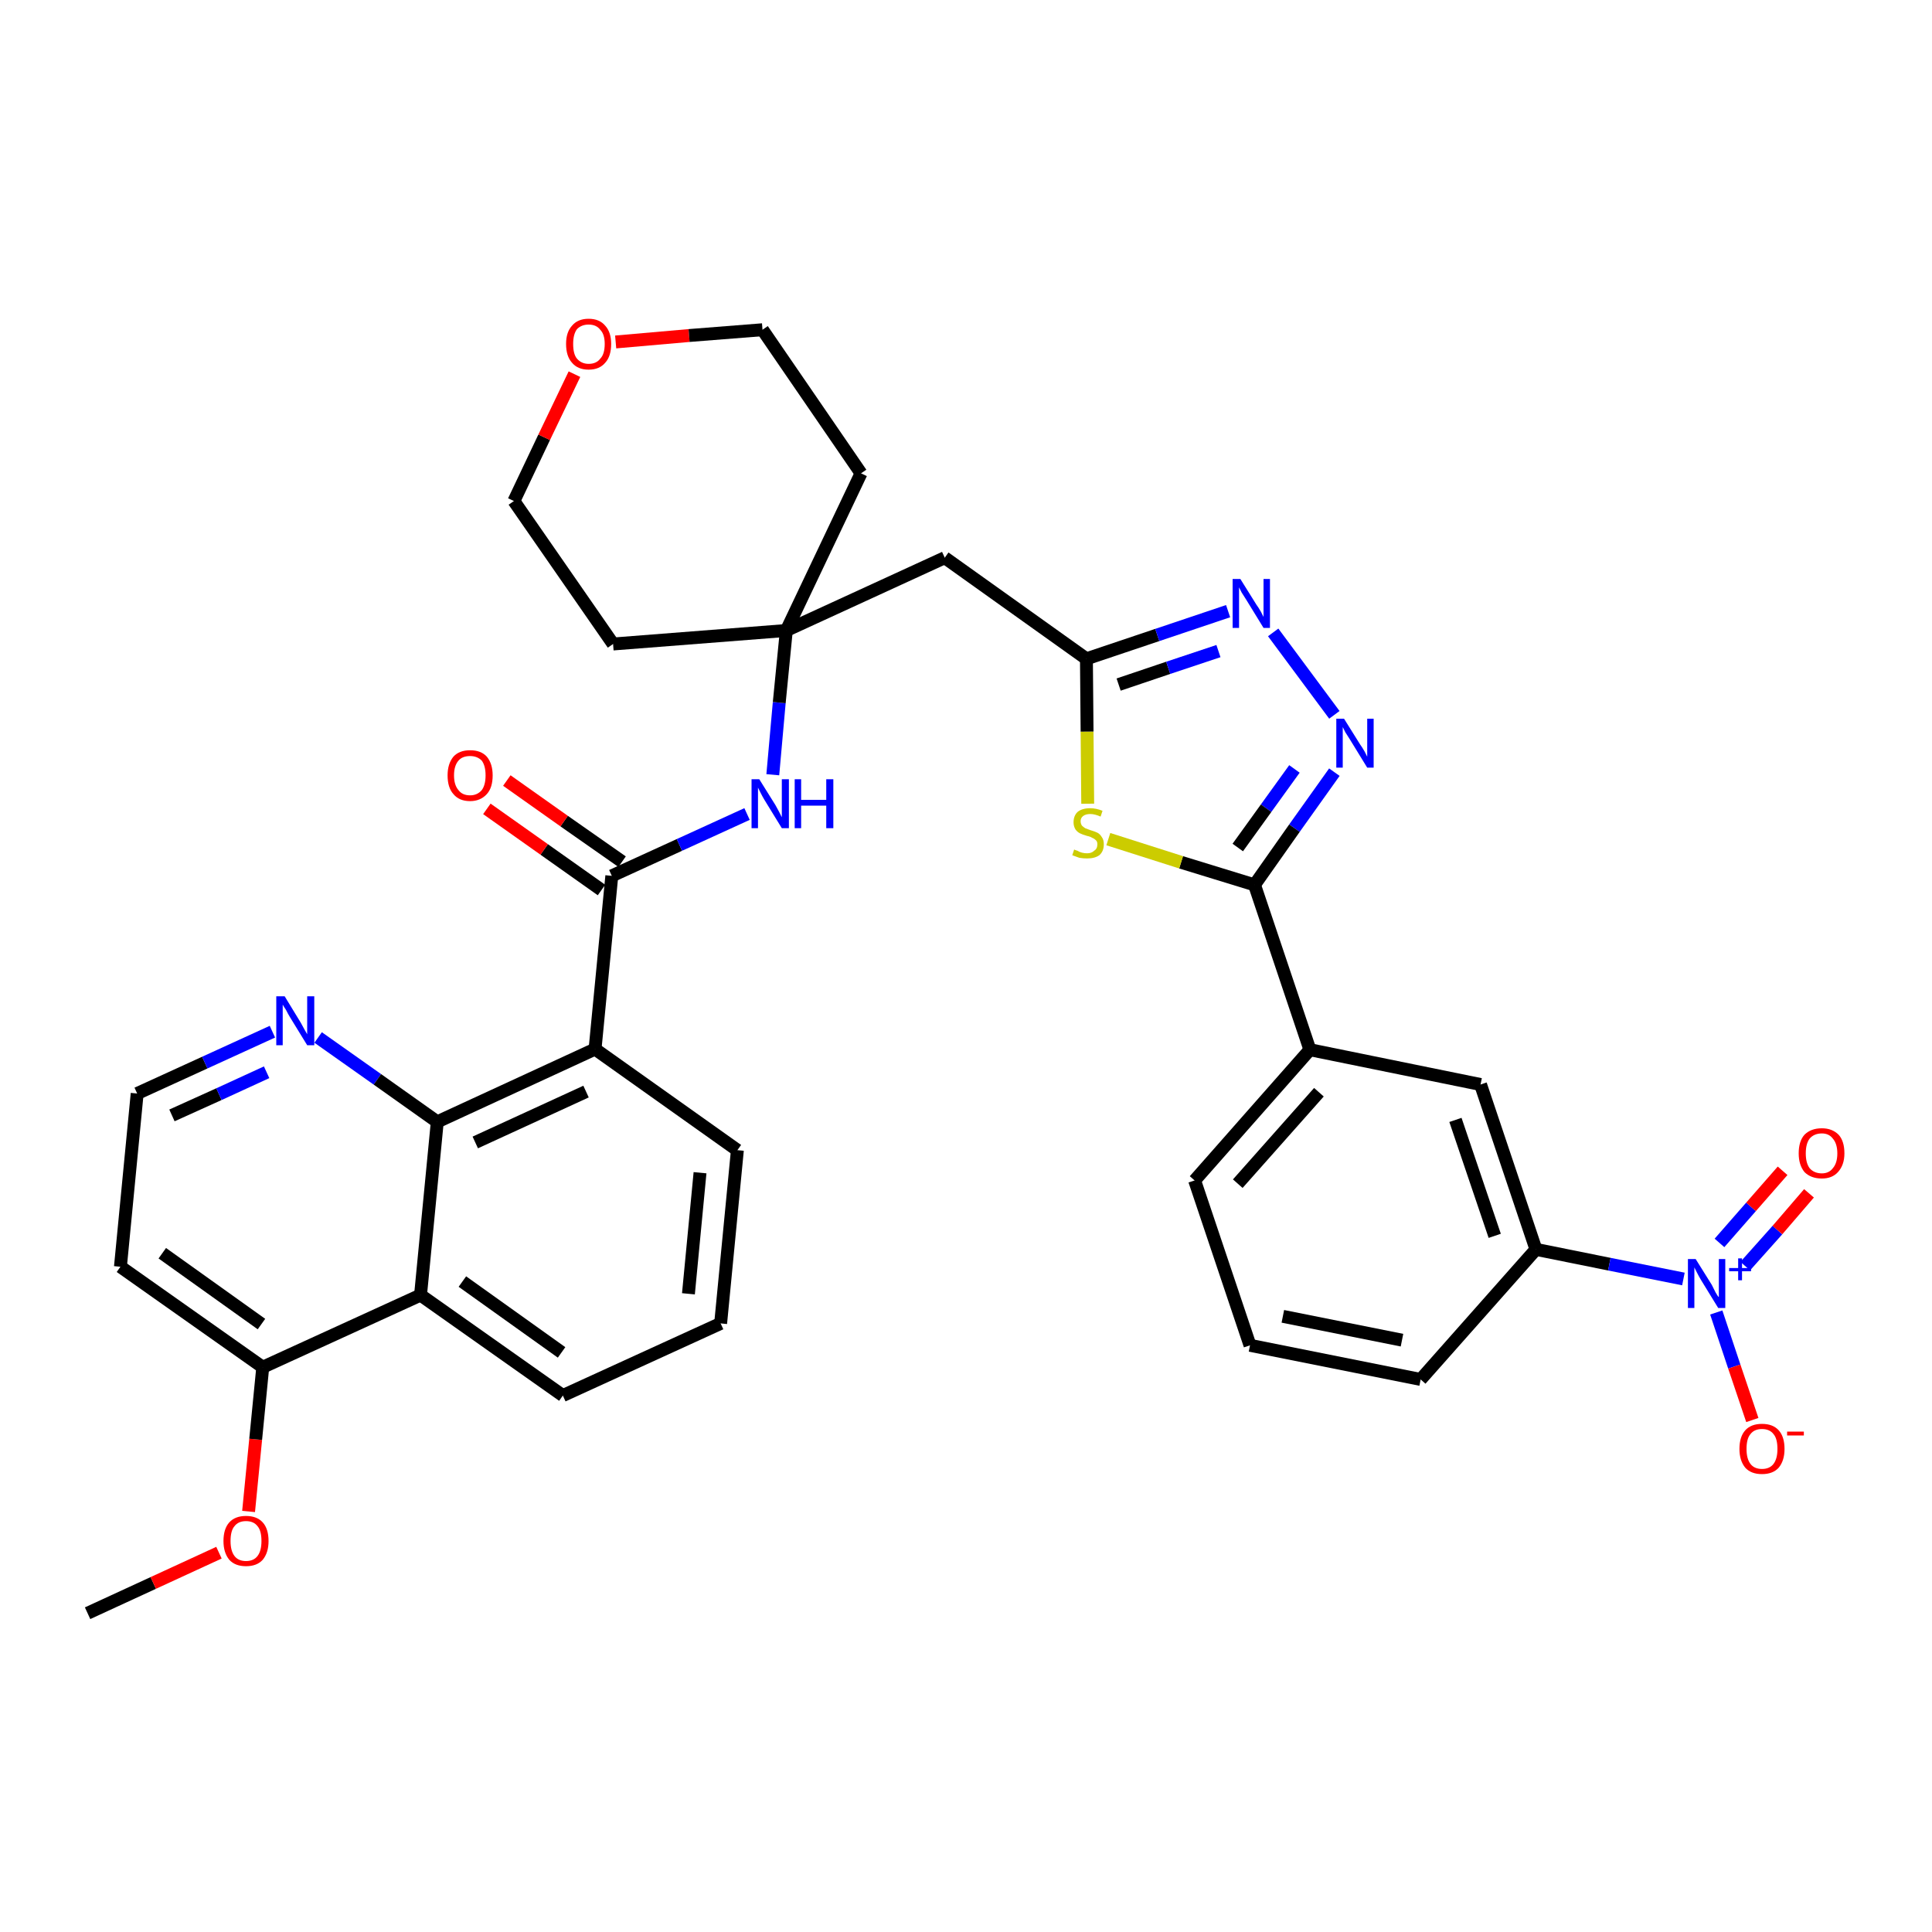 <?xml version='1.0' encoding='iso-8859-1'?>
<svg version='1.1' baseProfile='full'
              xmlns='http://www.w3.org/2000/svg'
                      xmlns:rdkit='http://www.rdkit.org/xml'
                      xmlns:xlink='http://www.w3.org/1999/xlink'
                  xml:space='preserve'
width='300px' height='300px' viewBox='0 0 300 300'>
<!-- END OF HEADER -->
<path class='bond-0 atom-0 atom-1' d='M 13.6,250.5 L 23.8,245.8' style='fill:none;fill-rule:evenodd;stroke:#000000;stroke-width:2.0px;stroke-linecap:butt;stroke-linejoin:miter;stroke-opacity:1' />
<path class='bond-0 atom-0 atom-1' d='M 23.8,245.8 L 34.0,241.1' style='fill:none;fill-rule:evenodd;stroke:#FF0000;stroke-width:2.0px;stroke-linecap:butt;stroke-linejoin:miter;stroke-opacity:1' />
<path class='bond-1 atom-1 atom-2' d='M 38.6,234.7 L 39.7,223.5' style='fill:none;fill-rule:evenodd;stroke:#FF0000;stroke-width:2.0px;stroke-linecap:butt;stroke-linejoin:miter;stroke-opacity:1' />
<path class='bond-1 atom-1 atom-2' d='M 39.7,223.5 L 40.8,212.3' style='fill:none;fill-rule:evenodd;stroke:#000000;stroke-width:2.0px;stroke-linecap:butt;stroke-linejoin:miter;stroke-opacity:1' />
<path class='bond-2 atom-2 atom-3' d='M 40.8,212.3 L 18.7,196.7' style='fill:none;fill-rule:evenodd;stroke:#000000;stroke-width:2.0px;stroke-linecap:butt;stroke-linejoin:miter;stroke-opacity:1' />
<path class='bond-2 atom-2 atom-3' d='M 40.6,205.6 L 25.2,194.6' style='fill:none;fill-rule:evenodd;stroke:#000000;stroke-width:2.0px;stroke-linecap:butt;stroke-linejoin:miter;stroke-opacity:1' />
<path class='bond-35 atom-35 atom-2' d='M 65.3,201.1 L 40.8,212.3' style='fill:none;fill-rule:evenodd;stroke:#000000;stroke-width:2.0px;stroke-linecap:butt;stroke-linejoin:miter;stroke-opacity:1' />
<path class='bond-3 atom-3 atom-4' d='M 18.7,196.7 L 21.3,169.8' style='fill:none;fill-rule:evenodd;stroke:#000000;stroke-width:2.0px;stroke-linecap:butt;stroke-linejoin:miter;stroke-opacity:1' />
<path class='bond-4 atom-4 atom-5' d='M 21.3,169.8 L 31.8,165.0' style='fill:none;fill-rule:evenodd;stroke:#000000;stroke-width:2.0px;stroke-linecap:butt;stroke-linejoin:miter;stroke-opacity:1' />
<path class='bond-4 atom-4 atom-5' d='M 31.8,165.0 L 42.3,160.2' style='fill:none;fill-rule:evenodd;stroke:#0000FF;stroke-width:2.0px;stroke-linecap:butt;stroke-linejoin:miter;stroke-opacity:1' />
<path class='bond-4 atom-4 atom-5' d='M 26.7,173.2 L 34.0,169.9' style='fill:none;fill-rule:evenodd;stroke:#000000;stroke-width:2.0px;stroke-linecap:butt;stroke-linejoin:miter;stroke-opacity:1' />
<path class='bond-4 atom-4 atom-5' d='M 34.0,169.9 L 41.4,166.5' style='fill:none;fill-rule:evenodd;stroke:#0000FF;stroke-width:2.0px;stroke-linecap:butt;stroke-linejoin:miter;stroke-opacity:1' />
<path class='bond-5 atom-5 atom-6' d='M 49.4,161.1 L 58.6,167.6' style='fill:none;fill-rule:evenodd;stroke:#0000FF;stroke-width:2.0px;stroke-linecap:butt;stroke-linejoin:miter;stroke-opacity:1' />
<path class='bond-5 atom-5 atom-6' d='M 58.6,167.6 L 67.9,174.2' style='fill:none;fill-rule:evenodd;stroke:#000000;stroke-width:2.0px;stroke-linecap:butt;stroke-linejoin:miter;stroke-opacity:1' />
<path class='bond-6 atom-6 atom-7' d='M 67.9,174.2 L 92.4,162.9' style='fill:none;fill-rule:evenodd;stroke:#000000;stroke-width:2.0px;stroke-linecap:butt;stroke-linejoin:miter;stroke-opacity:1' />
<path class='bond-6 atom-6 atom-7' d='M 73.8,177.4 L 91.0,169.5' style='fill:none;fill-rule:evenodd;stroke:#000000;stroke-width:2.0px;stroke-linecap:butt;stroke-linejoin:miter;stroke-opacity:1' />
<path class='bond-36 atom-35 atom-6' d='M 65.3,201.1 L 67.9,174.2' style='fill:none;fill-rule:evenodd;stroke:#000000;stroke-width:2.0px;stroke-linecap:butt;stroke-linejoin:miter;stroke-opacity:1' />
<path class='bond-7 atom-7 atom-8' d='M 92.4,162.9 L 95.0,136.0' style='fill:none;fill-rule:evenodd;stroke:#000000;stroke-width:2.0px;stroke-linecap:butt;stroke-linejoin:miter;stroke-opacity:1' />
<path class='bond-31 atom-7 atom-32' d='M 92.4,162.9 L 114.5,178.6' style='fill:none;fill-rule:evenodd;stroke:#000000;stroke-width:2.0px;stroke-linecap:butt;stroke-linejoin:miter;stroke-opacity:1' />
<path class='bond-8 atom-8 atom-9' d='M 96.6,133.8 L 87.6,127.5' style='fill:none;fill-rule:evenodd;stroke:#000000;stroke-width:2.0px;stroke-linecap:butt;stroke-linejoin:miter;stroke-opacity:1' />
<path class='bond-8 atom-8 atom-9' d='M 87.6,127.5 L 78.7,121.2' style='fill:none;fill-rule:evenodd;stroke:#FF0000;stroke-width:2.0px;stroke-linecap:butt;stroke-linejoin:miter;stroke-opacity:1' />
<path class='bond-8 atom-8 atom-9' d='M 93.4,138.2 L 84.5,131.9' style='fill:none;fill-rule:evenodd;stroke:#000000;stroke-width:2.0px;stroke-linecap:butt;stroke-linejoin:miter;stroke-opacity:1' />
<path class='bond-8 atom-8 atom-9' d='M 84.5,131.9 L 75.6,125.6' style='fill:none;fill-rule:evenodd;stroke:#FF0000;stroke-width:2.0px;stroke-linecap:butt;stroke-linejoin:miter;stroke-opacity:1' />
<path class='bond-9 atom-8 atom-10' d='M 95.0,136.0 L 105.5,131.2' style='fill:none;fill-rule:evenodd;stroke:#000000;stroke-width:2.0px;stroke-linecap:butt;stroke-linejoin:miter;stroke-opacity:1' />
<path class='bond-9 atom-8 atom-10' d='M 105.5,131.2 L 116.0,126.4' style='fill:none;fill-rule:evenodd;stroke:#0000FF;stroke-width:2.0px;stroke-linecap:butt;stroke-linejoin:miter;stroke-opacity:1' />
<path class='bond-10 atom-10 atom-11' d='M 120.0,120.3 L 121.0,109.1' style='fill:none;fill-rule:evenodd;stroke:#0000FF;stroke-width:2.0px;stroke-linecap:butt;stroke-linejoin:miter;stroke-opacity:1' />
<path class='bond-10 atom-10 atom-11' d='M 121.0,109.1 L 122.1,97.9' style='fill:none;fill-rule:evenodd;stroke:#000000;stroke-width:2.0px;stroke-linecap:butt;stroke-linejoin:miter;stroke-opacity:1' />
<path class='bond-11 atom-11 atom-12' d='M 122.1,97.9 L 146.7,86.6' style='fill:none;fill-rule:evenodd;stroke:#000000;stroke-width:2.0px;stroke-linecap:butt;stroke-linejoin:miter;stroke-opacity:1' />
<path class='bond-26 atom-11 atom-27' d='M 122.1,97.9 L 95.2,100.0' style='fill:none;fill-rule:evenodd;stroke:#000000;stroke-width:2.0px;stroke-linecap:butt;stroke-linejoin:miter;stroke-opacity:1' />
<path class='bond-37 atom-31 atom-11' d='M 133.7,73.5 L 122.1,97.9' style='fill:none;fill-rule:evenodd;stroke:#000000;stroke-width:2.0px;stroke-linecap:butt;stroke-linejoin:miter;stroke-opacity:1' />
<path class='bond-12 atom-12 atom-13' d='M 146.7,86.6 L 168.7,102.3' style='fill:none;fill-rule:evenodd;stroke:#000000;stroke-width:2.0px;stroke-linecap:butt;stroke-linejoin:miter;stroke-opacity:1' />
<path class='bond-13 atom-13 atom-14' d='M 168.7,102.3 L 179.7,98.6' style='fill:none;fill-rule:evenodd;stroke:#000000;stroke-width:2.0px;stroke-linecap:butt;stroke-linejoin:miter;stroke-opacity:1' />
<path class='bond-13 atom-13 atom-14' d='M 179.7,98.6 L 190.7,94.9' style='fill:none;fill-rule:evenodd;stroke:#0000FF;stroke-width:2.0px;stroke-linecap:butt;stroke-linejoin:miter;stroke-opacity:1' />
<path class='bond-13 atom-13 atom-14' d='M 173.7,106.3 L 181.4,103.7' style='fill:none;fill-rule:evenodd;stroke:#000000;stroke-width:2.0px;stroke-linecap:butt;stroke-linejoin:miter;stroke-opacity:1' />
<path class='bond-13 atom-13 atom-14' d='M 181.4,103.7 L 189.2,101.1' style='fill:none;fill-rule:evenodd;stroke:#0000FF;stroke-width:2.0px;stroke-linecap:butt;stroke-linejoin:miter;stroke-opacity:1' />
<path class='bond-38 atom-26 atom-13' d='M 168.9,124.8 L 168.8,113.6' style='fill:none;fill-rule:evenodd;stroke:#CCCC00;stroke-width:2.0px;stroke-linecap:butt;stroke-linejoin:miter;stroke-opacity:1' />
<path class='bond-38 atom-26 atom-13' d='M 168.8,113.6 L 168.7,102.3' style='fill:none;fill-rule:evenodd;stroke:#000000;stroke-width:2.0px;stroke-linecap:butt;stroke-linejoin:miter;stroke-opacity:1' />
<path class='bond-14 atom-14 atom-15' d='M 197.7,98.2 L 207.2,111.0' style='fill:none;fill-rule:evenodd;stroke:#0000FF;stroke-width:2.0px;stroke-linecap:butt;stroke-linejoin:miter;stroke-opacity:1' />
<path class='bond-15 atom-15 atom-16' d='M 207.2,119.9 L 201.0,128.6' style='fill:none;fill-rule:evenodd;stroke:#0000FF;stroke-width:2.0px;stroke-linecap:butt;stroke-linejoin:miter;stroke-opacity:1' />
<path class='bond-15 atom-15 atom-16' d='M 201.0,128.6 L 194.8,137.4' style='fill:none;fill-rule:evenodd;stroke:#000000;stroke-width:2.0px;stroke-linecap:butt;stroke-linejoin:miter;stroke-opacity:1' />
<path class='bond-15 atom-15 atom-16' d='M 201.0,119.4 L 196.6,125.5' style='fill:none;fill-rule:evenodd;stroke:#0000FF;stroke-width:2.0px;stroke-linecap:butt;stroke-linejoin:miter;stroke-opacity:1' />
<path class='bond-15 atom-15 atom-16' d='M 196.6,125.5 L 192.2,131.6' style='fill:none;fill-rule:evenodd;stroke:#000000;stroke-width:2.0px;stroke-linecap:butt;stroke-linejoin:miter;stroke-opacity:1' />
<path class='bond-16 atom-16 atom-17' d='M 194.8,137.4 L 203.4,163.0' style='fill:none;fill-rule:evenodd;stroke:#000000;stroke-width:2.0px;stroke-linecap:butt;stroke-linejoin:miter;stroke-opacity:1' />
<path class='bond-25 atom-16 atom-26' d='M 194.8,137.4 L 183.4,133.9' style='fill:none;fill-rule:evenodd;stroke:#000000;stroke-width:2.0px;stroke-linecap:butt;stroke-linejoin:miter;stroke-opacity:1' />
<path class='bond-25 atom-16 atom-26' d='M 183.4,133.9 L 172.1,130.3' style='fill:none;fill-rule:evenodd;stroke:#CCCC00;stroke-width:2.0px;stroke-linecap:butt;stroke-linejoin:miter;stroke-opacity:1' />
<path class='bond-17 atom-17 atom-18' d='M 203.4,163.0 L 185.5,183.3' style='fill:none;fill-rule:evenodd;stroke:#000000;stroke-width:2.0px;stroke-linecap:butt;stroke-linejoin:miter;stroke-opacity:1' />
<path class='bond-17 atom-17 atom-18' d='M 204.8,169.6 L 192.2,183.8' style='fill:none;fill-rule:evenodd;stroke:#000000;stroke-width:2.0px;stroke-linecap:butt;stroke-linejoin:miter;stroke-opacity:1' />
<path class='bond-39 atom-25 atom-17' d='M 229.9,168.4 L 203.4,163.0' style='fill:none;fill-rule:evenodd;stroke:#000000;stroke-width:2.0px;stroke-linecap:butt;stroke-linejoin:miter;stroke-opacity:1' />
<path class='bond-18 atom-18 atom-19' d='M 185.5,183.3 L 194.1,208.9' style='fill:none;fill-rule:evenodd;stroke:#000000;stroke-width:2.0px;stroke-linecap:butt;stroke-linejoin:miter;stroke-opacity:1' />
<path class='bond-19 atom-19 atom-20' d='M 194.1,208.9 L 220.6,214.2' style='fill:none;fill-rule:evenodd;stroke:#000000;stroke-width:2.0px;stroke-linecap:butt;stroke-linejoin:miter;stroke-opacity:1' />
<path class='bond-19 atom-19 atom-20' d='M 199.2,204.4 L 217.7,208.1' style='fill:none;fill-rule:evenodd;stroke:#000000;stroke-width:2.0px;stroke-linecap:butt;stroke-linejoin:miter;stroke-opacity:1' />
<path class='bond-20 atom-20 atom-21' d='M 220.6,214.2 L 238.5,194.0' style='fill:none;fill-rule:evenodd;stroke:#000000;stroke-width:2.0px;stroke-linecap:butt;stroke-linejoin:miter;stroke-opacity:1' />
<path class='bond-21 atom-21 atom-22' d='M 238.5,194.0 L 249.9,196.3' style='fill:none;fill-rule:evenodd;stroke:#000000;stroke-width:2.0px;stroke-linecap:butt;stroke-linejoin:miter;stroke-opacity:1' />
<path class='bond-21 atom-21 atom-22' d='M 249.9,196.3 L 261.4,198.6' style='fill:none;fill-rule:evenodd;stroke:#0000FF;stroke-width:2.0px;stroke-linecap:butt;stroke-linejoin:miter;stroke-opacity:1' />
<path class='bond-24 atom-21 atom-25' d='M 238.5,194.0 L 229.9,168.4' style='fill:none;fill-rule:evenodd;stroke:#000000;stroke-width:2.0px;stroke-linecap:butt;stroke-linejoin:miter;stroke-opacity:1' />
<path class='bond-24 atom-21 atom-25' d='M 232.1,191.9 L 226.0,173.9' style='fill:none;fill-rule:evenodd;stroke:#000000;stroke-width:2.0px;stroke-linecap:butt;stroke-linejoin:miter;stroke-opacity:1' />
<path class='bond-22 atom-22 atom-23' d='M 271.0,196.6 L 276.0,191.0' style='fill:none;fill-rule:evenodd;stroke:#0000FF;stroke-width:2.0px;stroke-linecap:butt;stroke-linejoin:miter;stroke-opacity:1' />
<path class='bond-22 atom-22 atom-23' d='M 276.0,191.0 L 280.9,185.3' style='fill:none;fill-rule:evenodd;stroke:#FF0000;stroke-width:2.0px;stroke-linecap:butt;stroke-linejoin:miter;stroke-opacity:1' />
<path class='bond-22 atom-22 atom-23' d='M 267.0,193.0 L 271.9,187.4' style='fill:none;fill-rule:evenodd;stroke:#0000FF;stroke-width:2.0px;stroke-linecap:butt;stroke-linejoin:miter;stroke-opacity:1' />
<path class='bond-22 atom-22 atom-23' d='M 271.9,187.4 L 276.8,181.8' style='fill:none;fill-rule:evenodd;stroke:#FF0000;stroke-width:2.0px;stroke-linecap:butt;stroke-linejoin:miter;stroke-opacity:1' />
<path class='bond-23 atom-22 atom-24' d='M 266.5,203.8 L 269.3,212.2' style='fill:none;fill-rule:evenodd;stroke:#0000FF;stroke-width:2.0px;stroke-linecap:butt;stroke-linejoin:miter;stroke-opacity:1' />
<path class='bond-23 atom-22 atom-24' d='M 269.3,212.2 L 272.1,220.5' style='fill:none;fill-rule:evenodd;stroke:#FF0000;stroke-width:2.0px;stroke-linecap:butt;stroke-linejoin:miter;stroke-opacity:1' />
<path class='bond-27 atom-27 atom-28' d='M 95.2,100.0 L 79.8,77.8' style='fill:none;fill-rule:evenodd;stroke:#000000;stroke-width:2.0px;stroke-linecap:butt;stroke-linejoin:miter;stroke-opacity:1' />
<path class='bond-28 atom-28 atom-29' d='M 79.8,77.8 L 84.5,67.9' style='fill:none;fill-rule:evenodd;stroke:#000000;stroke-width:2.0px;stroke-linecap:butt;stroke-linejoin:miter;stroke-opacity:1' />
<path class='bond-28 atom-28 atom-29' d='M 84.5,67.9 L 89.2,58.1' style='fill:none;fill-rule:evenodd;stroke:#FF0000;stroke-width:2.0px;stroke-linecap:butt;stroke-linejoin:miter;stroke-opacity:1' />
<path class='bond-29 atom-29 atom-30' d='M 95.6,53.1 L 107.0,52.1' style='fill:none;fill-rule:evenodd;stroke:#FF0000;stroke-width:2.0px;stroke-linecap:butt;stroke-linejoin:miter;stroke-opacity:1' />
<path class='bond-29 atom-29 atom-30' d='M 107.0,52.1 L 118.4,51.2' style='fill:none;fill-rule:evenodd;stroke:#000000;stroke-width:2.0px;stroke-linecap:butt;stroke-linejoin:miter;stroke-opacity:1' />
<path class='bond-30 atom-30 atom-31' d='M 118.4,51.2 L 133.7,73.5' style='fill:none;fill-rule:evenodd;stroke:#000000;stroke-width:2.0px;stroke-linecap:butt;stroke-linejoin:miter;stroke-opacity:1' />
<path class='bond-32 atom-32 atom-33' d='M 114.5,178.6 L 111.9,205.5' style='fill:none;fill-rule:evenodd;stroke:#000000;stroke-width:2.0px;stroke-linecap:butt;stroke-linejoin:miter;stroke-opacity:1' />
<path class='bond-32 atom-32 atom-33' d='M 108.7,182.1 L 106.9,200.9' style='fill:none;fill-rule:evenodd;stroke:#000000;stroke-width:2.0px;stroke-linecap:butt;stroke-linejoin:miter;stroke-opacity:1' />
<path class='bond-33 atom-33 atom-34' d='M 111.9,205.5 L 87.4,216.7' style='fill:none;fill-rule:evenodd;stroke:#000000;stroke-width:2.0px;stroke-linecap:butt;stroke-linejoin:miter;stroke-opacity:1' />
<path class='bond-34 atom-34 atom-35' d='M 87.4,216.7 L 65.3,201.1' style='fill:none;fill-rule:evenodd;stroke:#000000;stroke-width:2.0px;stroke-linecap:butt;stroke-linejoin:miter;stroke-opacity:1' />
<path class='bond-34 atom-34 atom-35' d='M 87.2,210.0 L 71.8,199.0' style='fill:none;fill-rule:evenodd;stroke:#000000;stroke-width:2.0px;stroke-linecap:butt;stroke-linejoin:miter;stroke-opacity:1' />
<path  class='atom-1' d='M 34.7 239.3
Q 34.7 237.4, 35.6 236.4
Q 36.5 235.4, 38.2 235.4
Q 39.9 235.4, 40.8 236.4
Q 41.7 237.4, 41.7 239.3
Q 41.7 241.1, 40.8 242.2
Q 39.9 243.2, 38.2 243.2
Q 36.5 243.2, 35.6 242.2
Q 34.7 241.1, 34.7 239.3
M 38.2 242.4
Q 39.4 242.4, 40.0 241.6
Q 40.6 240.8, 40.6 239.3
Q 40.6 237.7, 40.0 237.0
Q 39.4 236.2, 38.2 236.2
Q 37.0 236.2, 36.4 237.0
Q 35.8 237.7, 35.8 239.3
Q 35.8 240.8, 36.4 241.6
Q 37.0 242.4, 38.2 242.4
' fill='#FF0000'/>
<path  class='atom-5' d='M 44.2 154.7
L 46.7 158.8
Q 46.9 159.2, 47.3 159.9
Q 47.7 160.6, 47.7 160.6
L 47.7 154.7
L 48.8 154.7
L 48.8 162.3
L 47.7 162.3
L 45.0 157.9
Q 44.7 157.4, 44.4 156.8
Q 44.0 156.2, 43.9 156.0
L 43.9 162.3
L 42.9 162.3
L 42.9 154.7
L 44.2 154.7
' fill='#0000FF'/>
<path  class='atom-9' d='M 69.5 120.4
Q 69.5 118.6, 70.4 117.5
Q 71.3 116.5, 73.0 116.5
Q 74.7 116.5, 75.6 117.5
Q 76.5 118.6, 76.5 120.4
Q 76.5 122.3, 75.6 123.3
Q 74.6 124.4, 73.0 124.4
Q 71.3 124.4, 70.4 123.3
Q 69.5 122.3, 69.5 120.4
M 73.0 123.5
Q 74.1 123.5, 74.8 122.7
Q 75.4 121.9, 75.4 120.4
Q 75.4 118.9, 74.8 118.1
Q 74.1 117.4, 73.0 117.4
Q 71.8 117.4, 71.2 118.1
Q 70.5 118.9, 70.5 120.4
Q 70.5 121.9, 71.2 122.7
Q 71.8 123.5, 73.0 123.5
' fill='#FF0000'/>
<path  class='atom-10' d='M 117.9 121.0
L 120.4 125.0
Q 120.6 125.4, 121.0 126.1
Q 121.4 126.9, 121.4 126.9
L 121.4 121.0
L 122.5 121.0
L 122.5 128.6
L 121.4 128.6
L 118.7 124.2
Q 118.4 123.7, 118.1 123.1
Q 117.8 122.5, 117.7 122.3
L 117.7 128.6
L 116.7 128.6
L 116.7 121.0
L 117.9 121.0
' fill='#0000FF'/>
<path  class='atom-10' d='M 123.4 121.0
L 124.4 121.0
L 124.4 124.2
L 128.3 124.2
L 128.3 121.0
L 129.4 121.0
L 129.4 128.6
L 128.3 128.6
L 128.3 125.1
L 124.4 125.1
L 124.4 128.6
L 123.4 128.6
L 123.4 121.0
' fill='#0000FF'/>
<path  class='atom-14' d='M 192.6 89.9
L 195.1 93.9
Q 195.4 94.3, 195.8 95.0
Q 196.2 95.8, 196.2 95.8
L 196.2 89.9
L 197.2 89.9
L 197.2 97.5
L 196.2 97.5
L 193.5 93.1
Q 193.2 92.6, 192.8 92.0
Q 192.5 91.4, 192.4 91.2
L 192.4 97.5
L 191.4 97.5
L 191.4 89.9
L 192.6 89.9
' fill='#0000FF'/>
<path  class='atom-15' d='M 208.7 111.6
L 211.2 115.6
Q 211.5 116.0, 211.9 116.7
Q 212.3 117.5, 212.3 117.5
L 212.3 111.6
L 213.3 111.6
L 213.3 119.2
L 212.3 119.2
L 209.6 114.8
Q 209.3 114.3, 208.9 113.7
Q 208.6 113.1, 208.5 112.9
L 208.5 119.2
L 207.5 119.2
L 207.5 111.6
L 208.7 111.6
' fill='#0000FF'/>
<path  class='atom-22' d='M 263.3 195.5
L 265.8 199.5
Q 266.0 199.9, 266.4 200.7
Q 266.8 201.4, 266.9 201.4
L 266.9 195.5
L 267.9 195.5
L 267.9 203.1
L 266.8 203.1
L 264.1 198.7
Q 263.8 198.2, 263.5 197.6
Q 263.2 197.0, 263.1 196.8
L 263.1 203.1
L 262.1 203.1
L 262.1 195.5
L 263.3 195.5
' fill='#0000FF'/>
<path  class='atom-22' d='M 268.5 196.9
L 269.9 196.9
L 269.9 195.4
L 270.5 195.4
L 270.5 196.9
L 271.9 196.9
L 271.9 197.4
L 270.5 197.4
L 270.5 198.8
L 269.9 198.8
L 269.9 197.4
L 268.5 197.4
L 268.5 196.9
' fill='#0000FF'/>
<path  class='atom-23' d='M 279.3 179.1
Q 279.3 177.2, 280.2 176.2
Q 281.2 175.2, 282.9 175.2
Q 284.5 175.2, 285.5 176.2
Q 286.4 177.2, 286.4 179.1
Q 286.4 180.9, 285.4 182.0
Q 284.5 183.0, 282.9 183.0
Q 281.2 183.0, 280.2 182.0
Q 279.3 180.9, 279.3 179.1
M 282.9 182.2
Q 284.0 182.2, 284.6 181.4
Q 285.3 180.6, 285.3 179.1
Q 285.3 177.6, 284.6 176.8
Q 284.0 176.0, 282.9 176.0
Q 281.7 176.0, 281.0 176.8
Q 280.4 177.6, 280.4 179.1
Q 280.4 180.6, 281.0 181.4
Q 281.7 182.2, 282.9 182.2
' fill='#FF0000'/>
<path  class='atom-24' d='M 270.1 225.0
Q 270.1 223.1, 271.0 222.1
Q 271.9 221.1, 273.6 221.1
Q 275.3 221.1, 276.2 222.1
Q 277.1 223.1, 277.1 225.0
Q 277.1 226.8, 276.2 227.9
Q 275.3 228.9, 273.6 228.9
Q 271.9 228.9, 271.0 227.9
Q 270.1 226.8, 270.1 225.0
M 273.6 228.1
Q 274.8 228.1, 275.4 227.3
Q 276.0 226.5, 276.0 225.0
Q 276.0 223.4, 275.4 222.7
Q 274.8 221.9, 273.6 221.9
Q 272.4 221.9, 271.8 222.7
Q 271.2 223.4, 271.2 225.0
Q 271.2 226.5, 271.8 227.3
Q 272.4 228.1, 273.6 228.1
' fill='#FF0000'/>
<path  class='atom-24' d='M 277.5 222.3
L 280.1 222.3
L 280.1 222.9
L 277.5 222.9
L 277.5 222.3
' fill='#FF0000'/>
<path  class='atom-26' d='M 166.8 131.9
Q 166.9 132.0, 167.3 132.1
Q 167.6 132.3, 168.0 132.4
Q 168.4 132.5, 168.8 132.5
Q 169.5 132.5, 169.9 132.1
Q 170.4 131.8, 170.4 131.1
Q 170.4 130.7, 170.2 130.5
Q 169.9 130.2, 169.6 130.1
Q 169.3 129.9, 168.8 129.8
Q 168.1 129.6, 167.7 129.4
Q 167.3 129.2, 167.0 128.8
Q 166.7 128.3, 166.7 127.7
Q 166.7 126.7, 167.3 126.1
Q 168.0 125.5, 169.3 125.5
Q 170.2 125.5, 171.2 125.9
L 170.9 126.8
Q 170.0 126.4, 169.3 126.4
Q 168.6 126.4, 168.2 126.7
Q 167.8 127.0, 167.8 127.5
Q 167.8 127.9, 168.0 128.2
Q 168.2 128.4, 168.5 128.6
Q 168.8 128.7, 169.3 128.9
Q 170.0 129.1, 170.4 129.3
Q 170.8 129.5, 171.1 130.0
Q 171.4 130.4, 171.4 131.1
Q 171.4 132.2, 170.7 132.8
Q 170.0 133.3, 168.8 133.3
Q 168.2 133.3, 167.6 133.2
Q 167.1 133.0, 166.5 132.8
L 166.8 131.9
' fill='#CCCC00'/>
<path  class='atom-29' d='M 87.9 53.4
Q 87.9 51.6, 88.8 50.6
Q 89.7 49.5, 91.4 49.5
Q 93.1 49.5, 94.0 50.6
Q 94.9 51.6, 94.9 53.4
Q 94.9 55.3, 94.0 56.3
Q 93.1 57.4, 91.4 57.4
Q 89.7 57.4, 88.8 56.3
Q 87.9 55.3, 87.9 53.4
M 91.4 56.5
Q 92.6 56.5, 93.2 55.7
Q 93.9 55.0, 93.9 53.4
Q 93.9 51.9, 93.2 51.2
Q 92.6 50.4, 91.4 50.4
Q 90.3 50.4, 89.6 51.1
Q 89.0 51.9, 89.0 53.4
Q 89.0 55.0, 89.6 55.7
Q 90.3 56.5, 91.4 56.5
' fill='#FF0000'/>
</svg>
